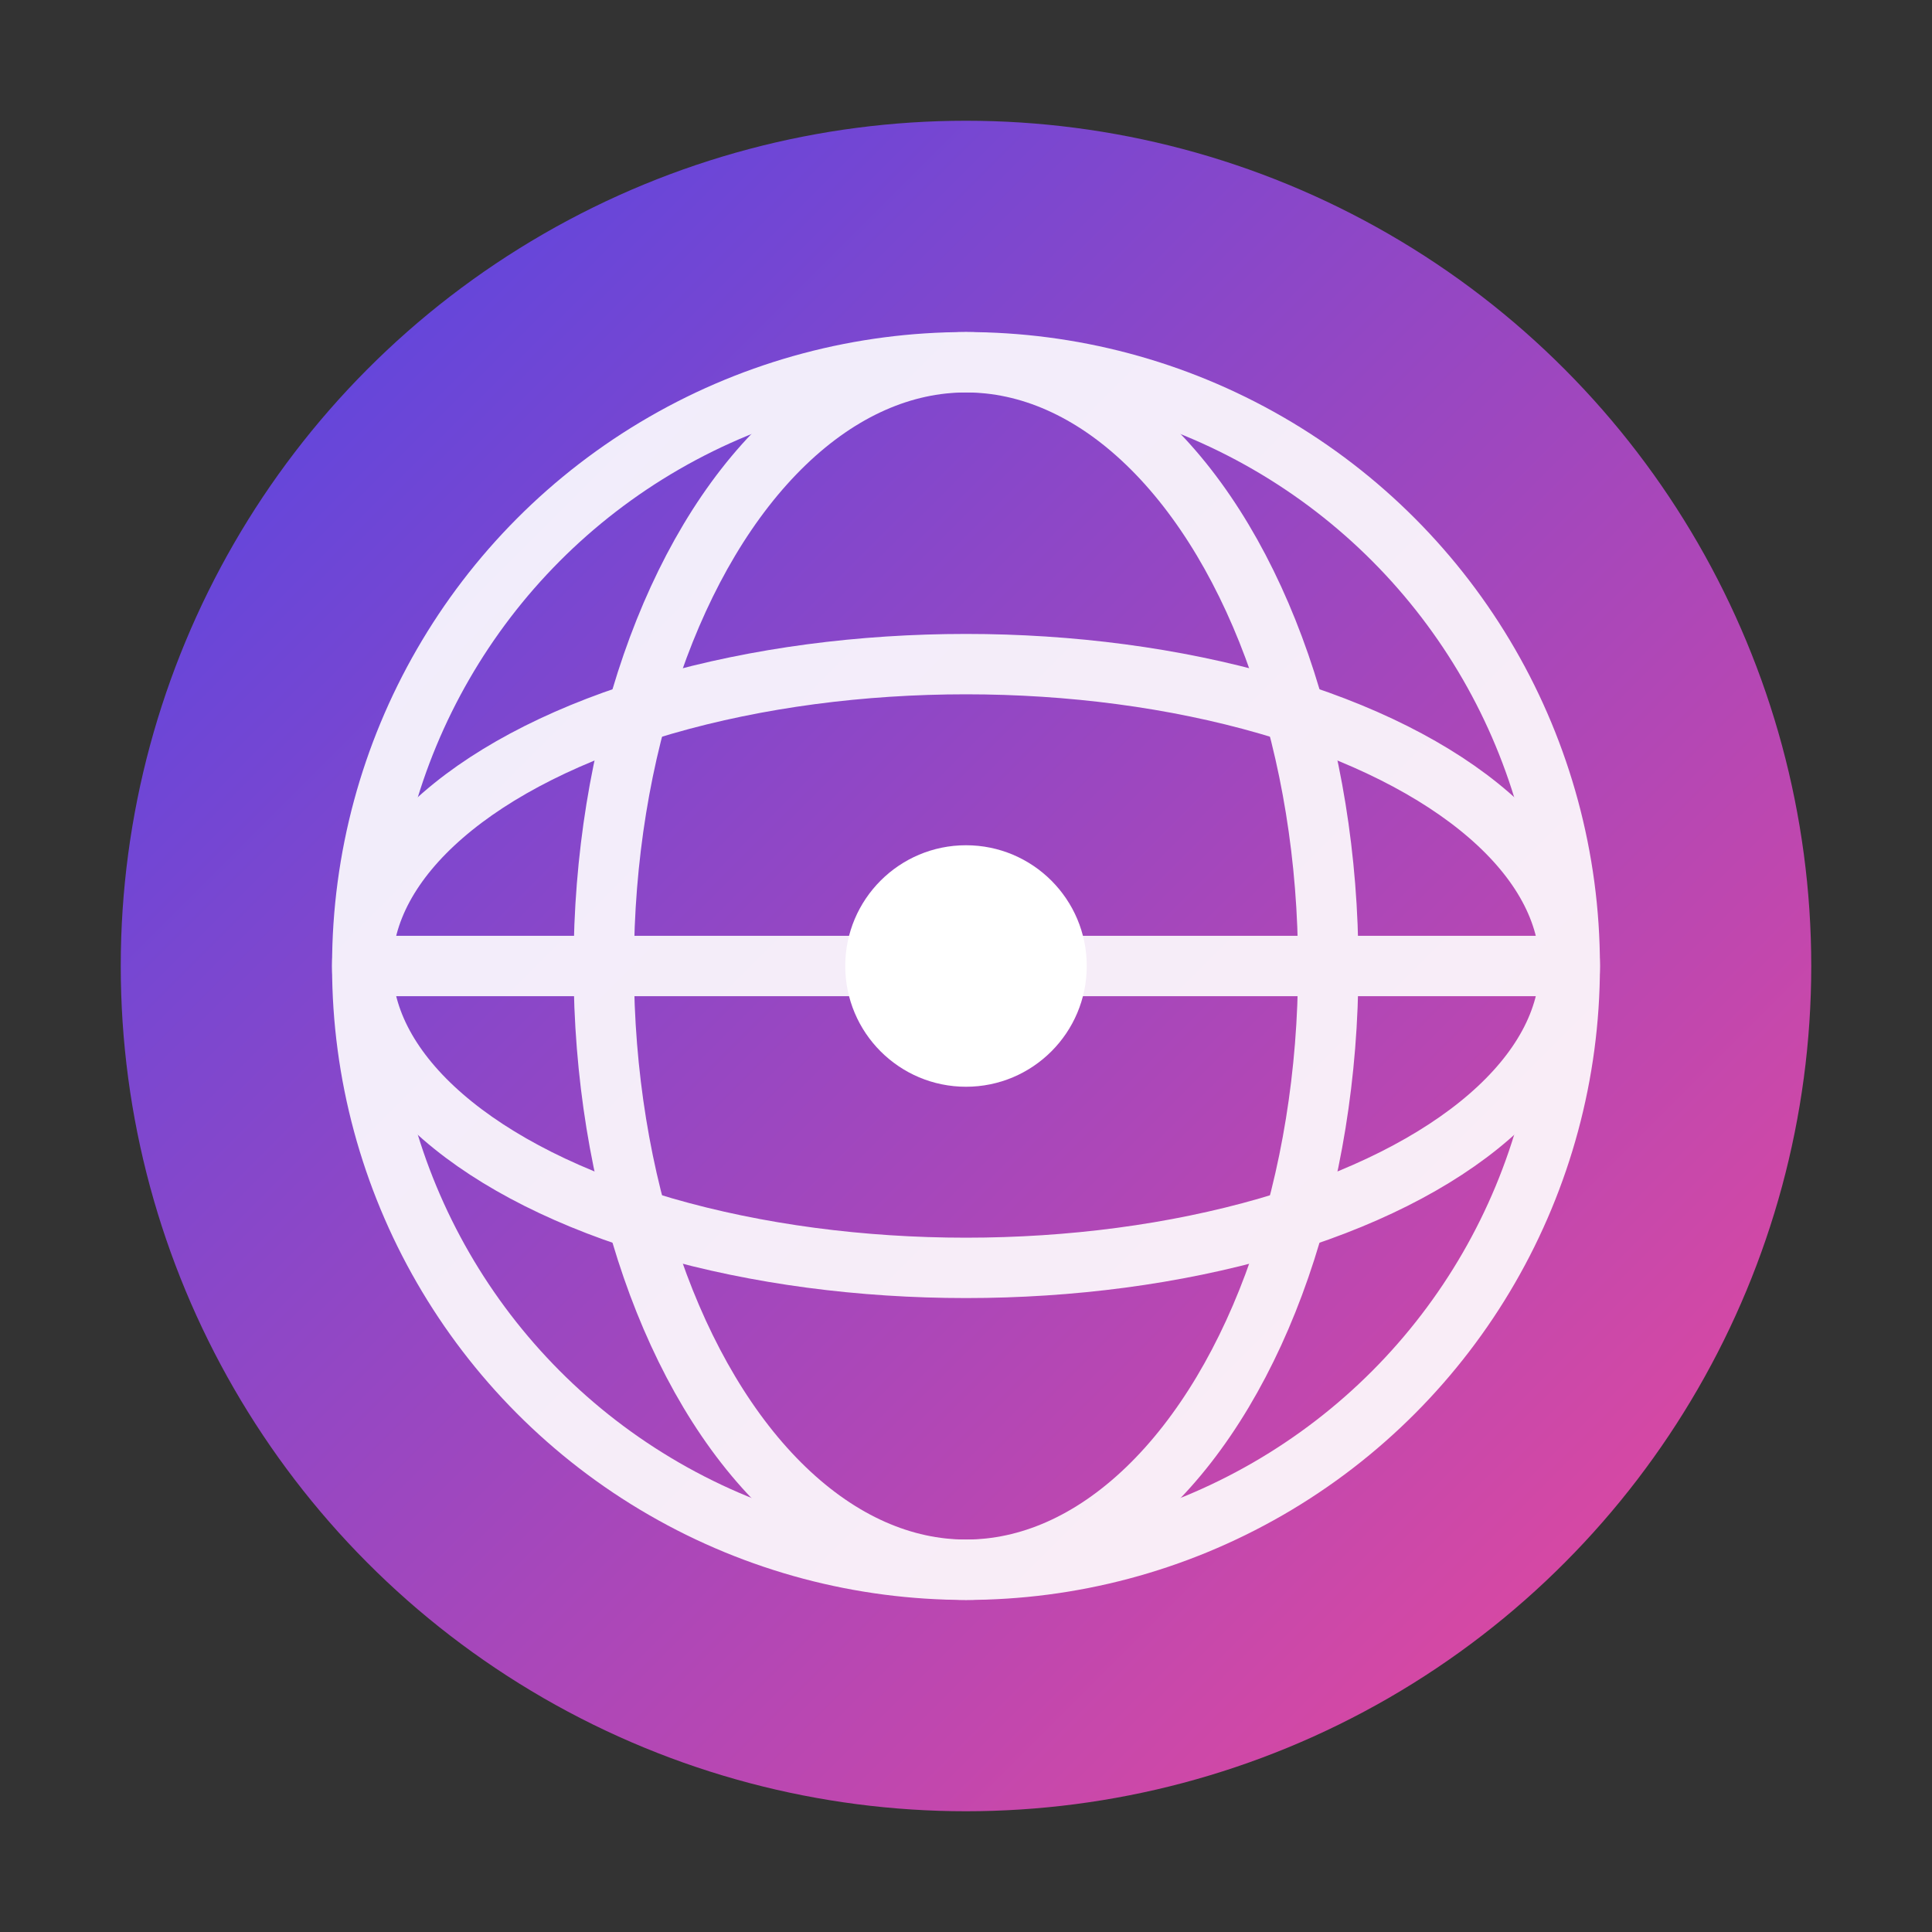 <svg width="16" height="16" viewBox="0 0 16 16" fill="none" xmlns="http://www.w3.org/2000/svg">
  <rect x="0" y="0" width="16" height="16" fill="#333333" stroke="none"/>
  <!-- 背景圆形 -->
  <circle cx="8" cy="8" r="7" fill="url(#gradient)"/>
  
  <!-- 简化的地球网格 -->
  <g stroke="white" stroke-width="0.5" fill="none" opacity="0.9">
    <!-- 经线 -->
    <ellipse cx="8" cy="8" rx="5" ry="5"/>
    <ellipse cx="8" cy="8" rx="3" ry="5"/>
    
    <!-- 纬线 -->
    <line x1="3" y1="8" x2="13" y2="8"/>
    <ellipse cx="8" cy="8" rx="5" ry="2.5"/>
  </g>
  
  <!-- 中心定位点 -->
  <circle cx="8" cy="8" r="1" fill="white"/>
  
  <!-- 渐变定义 -->
  <defs>
    <linearGradient id="gradient" x1="0%" y1="0%" x2="100%" y2="100%">
      <stop offset="0%" style="stop-color:#4F46E5;stop-opacity:1" />
      <stop offset="100%" style="stop-color:#EC4899;stop-opacity:1" />
    </linearGradient>
  </defs>
</svg>
